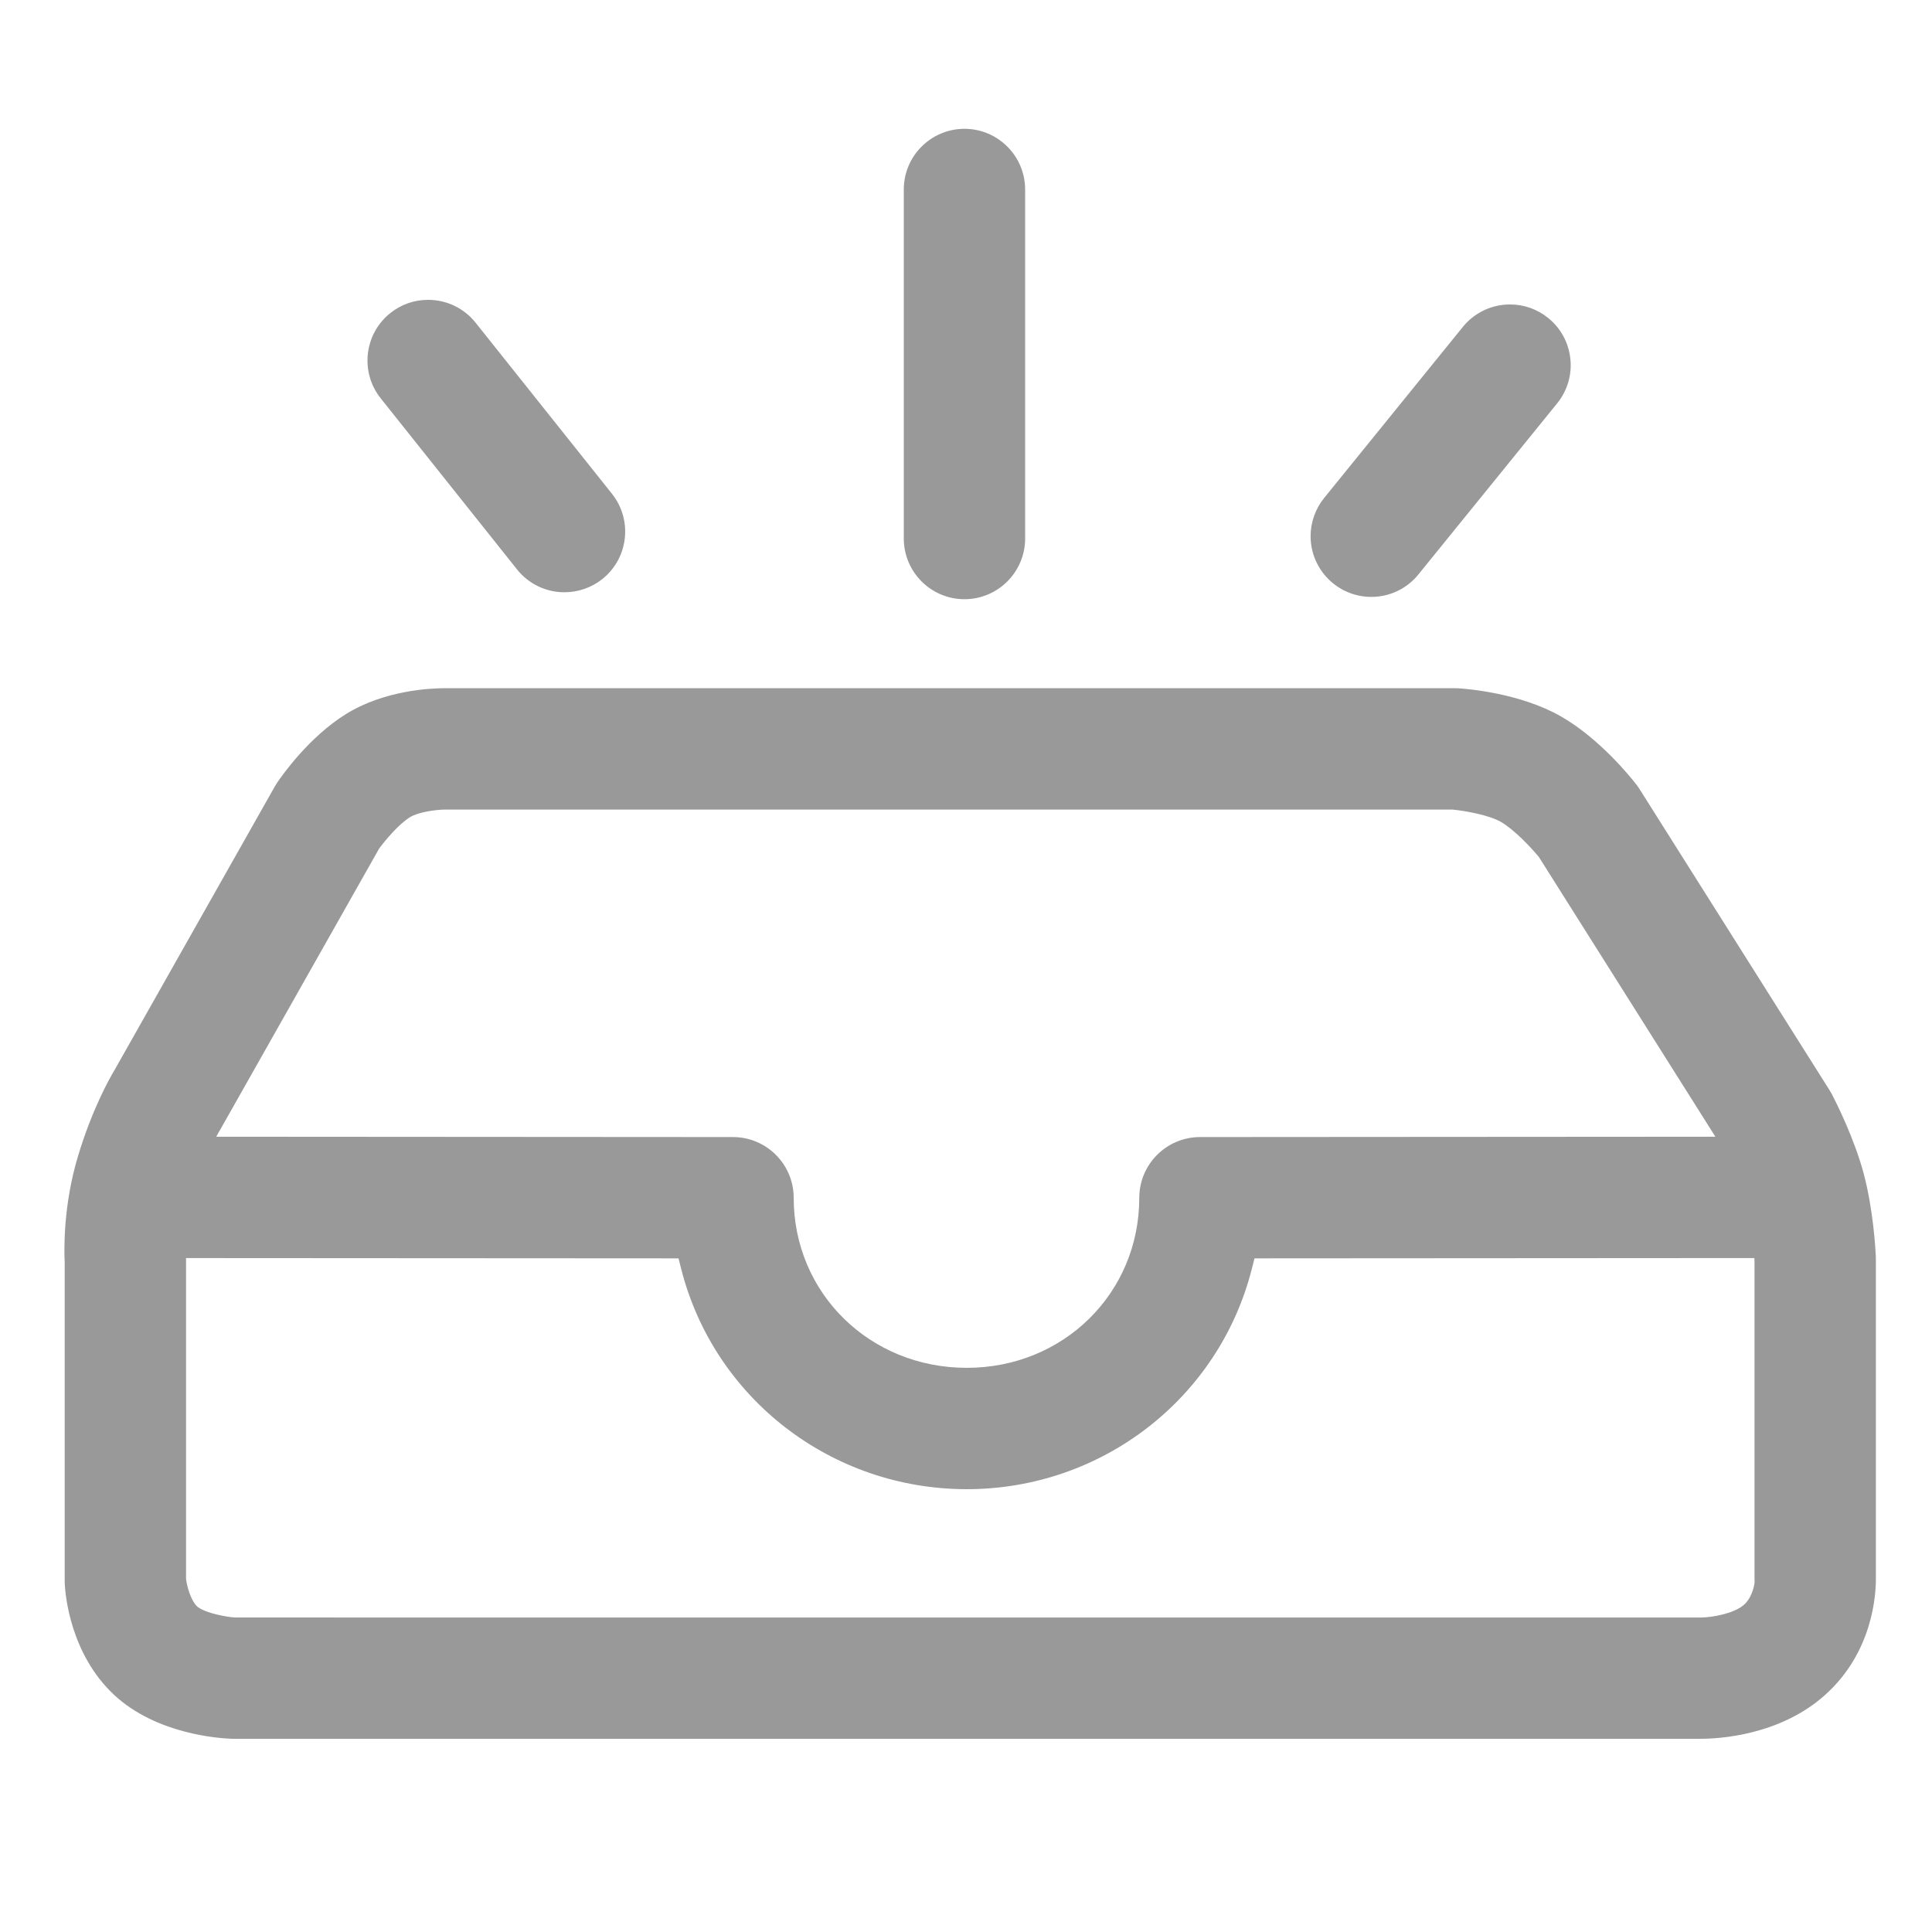 <svg width="80" height="80" viewBox="0 0 80 80" fill="none" xmlns="http://www.w3.org/2000/svg">
<path fill-rule="evenodd" clip-rule="evenodd" d="M37.424 22.299C37.425 23.687 38.549 24.81 39.937 24.812C41.323 24.81 42.447 23.687 42.449 22.299V7.846C42.447 6.459 41.322 5.335 39.936 5.333C38.549 5.336 37.425 6.459 37.424 7.846V22.299ZM54.269 22.204C54.271 23.59 55.395 24.715 56.782 24.716L56.785 24.716C57.159 24.717 57.528 24.633 57.866 24.472C58.203 24.311 58.5 24.076 58.734 23.785L64.478 16.702C64.899 16.185 65.097 15.521 65.025 14.859C64.957 14.195 64.627 13.585 64.107 13.168C63.655 12.801 63.108 12.607 62.528 12.607C62.153 12.606 61.783 12.689 61.445 12.85C61.107 13.011 60.809 13.246 60.573 13.537L54.83 20.62C54.468 21.069 54.269 21.627 54.269 22.204ZM22.282 24.276C22.623 24.44 22.995 24.525 23.373 24.524H23.377C23.946 24.523 24.498 24.33 24.943 23.976C26.026 23.111 26.203 21.531 25.34 20.446L19.693 13.362C19.214 12.761 18.497 12.416 17.727 12.416C17.158 12.414 16.606 12.607 16.162 12.964C15.078 13.83 14.9 15.409 15.764 16.494L21.409 23.578C21.644 23.874 21.942 24.113 22.282 24.276ZM28.206 52.54C29.57 57.911 34.434 61.664 40.032 61.664C45.619 61.664 50.471 57.911 51.836 52.539L51.946 52.106L72.644 52.093C72.646 52.135 72.648 52.173 72.65 52.21V65.338L72.655 65.49C72.655 65.578 72.574 66.127 72.218 66.447C71.819 66.804 70.938 66.971 70.434 66.978L9.724 66.977C9.421 66.959 8.556 66.811 8.207 66.553L8.168 66.525L8.134 66.489C7.885 66.23 7.74 65.655 7.709 65.418L7.704 65.381V52.197C7.704 52.163 7.703 52.128 7.701 52.094L28.096 52.106L28.206 52.54ZM8.954 47.069C8.978 47.024 8.999 46.986 9.016 46.956C9.016 46.956 9.044 46.905 9.046 46.9L9.045 46.903L9.116 46.783L15.695 35.145L15.715 35.118C15.945 34.804 16.502 34.133 16.975 33.839C17.31 33.629 18.034 33.526 18.424 33.523H60.108L60.16 33.525C60.669 33.573 61.657 33.751 62.142 34.029C62.702 34.35 63.403 35.102 63.695 35.455L63.72 35.483L71.03 47.069L49.688 47.083C48.301 47.086 47.178 48.211 47.175 49.596C47.175 53.546 44.037 56.639 40.033 56.639C36.013 56.639 32.865 53.546 32.865 49.596C32.862 48.21 31.74 47.086 30.354 47.083L8.954 47.069ZM9.689 72.001L9.602 71.999C9.096 71.983 6.468 71.815 4.716 70.173C2.921 68.49 2.707 66.069 2.682 65.6C2.679 65.555 2.679 65.511 2.679 65.468V52.281C2.652 51.739 2.617 49.903 3.232 47.866C3.821 45.911 4.548 44.629 4.757 44.283L11.377 32.57C11.411 32.513 11.446 32.455 11.483 32.4C11.69 32.093 12.799 30.517 14.32 29.571C15.921 28.574 17.859 28.497 18.415 28.497H60.231C60.285 28.497 60.338 28.498 60.393 28.501C60.809 28.528 62.967 28.71 64.638 29.666C66.233 30.579 67.518 32.176 67.757 32.485C67.807 32.549 67.853 32.615 67.895 32.682L75.757 45.141C75.791 45.196 75.825 45.253 75.856 45.311C76.006 45.601 76.784 47.13 77.177 48.616C77.566 50.087 77.66 51.713 77.674 52.023L77.676 52.129V65.318C77.685 66.015 77.556 68.408 75.571 70.186C73.691 71.869 71.16 71.999 70.429 71.999L9.689 72.001Z" fill="#999999"/>
</svg>
